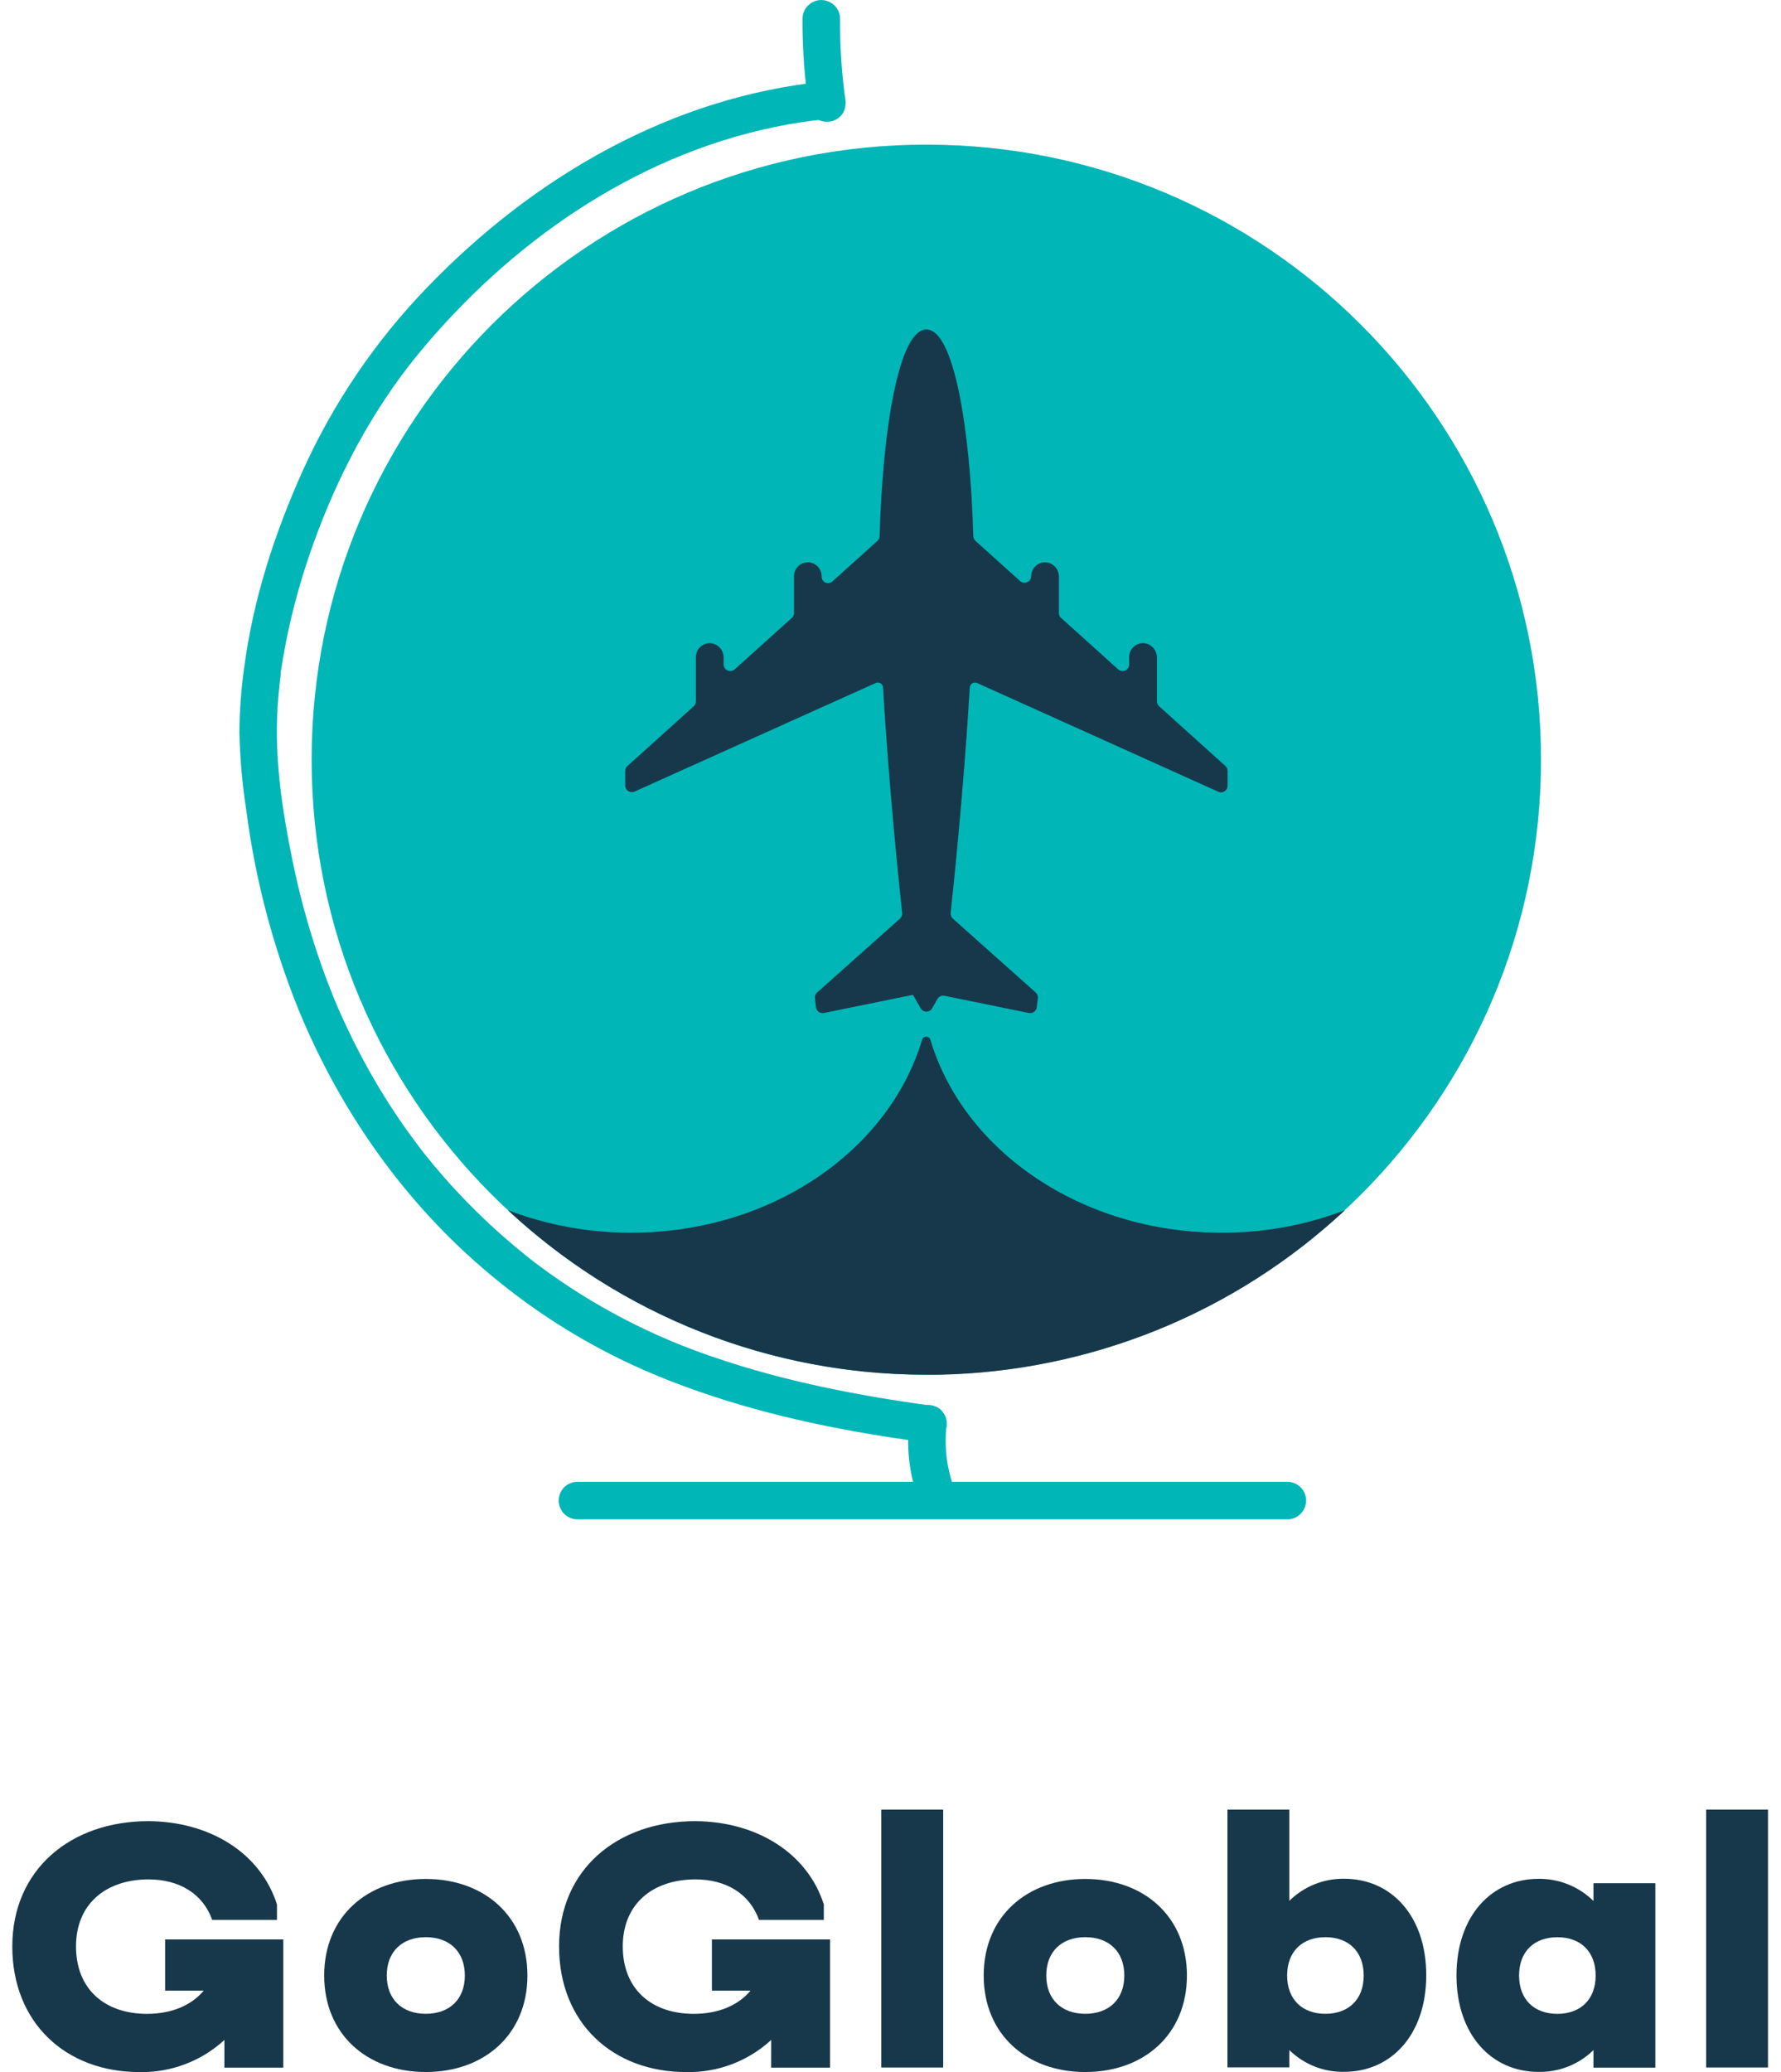 <svg width="43" height="50" viewBox="0 0 43 50" fill="none" xmlns="http://www.w3.org/2000/svg">
<g clip-path="url(#clip0_169_1033)">
<path d="M19.375 0.454C19.372 1.175 19.425 1.895 19.531 2.607C19.563 2.721 19.637 2.819 19.739 2.879C19.845 2.939 19.971 2.955 20.088 2.924C20.203 2.892 20.3 2.818 20.36 2.716C20.414 2.608 20.43 2.485 20.406 2.366C20.406 2.344 20.379 2.183 20.396 2.303C20.391 2.266 20.387 2.229 20.382 2.193C20.371 2.107 20.362 2.021 20.353 1.935C20.336 1.775 20.322 1.615 20.312 1.455C20.289 1.122 20.28 0.788 20.282 0.454C20.282 0.334 20.234 0.219 20.149 0.134C20.064 0.049 19.949 0.001 19.828 0.001C19.708 0.001 19.593 0.049 19.508 0.134C19.423 0.219 19.375 0.334 19.375 0.454Z" fill="#00B6B7"/>
<path d="M31.081 35.758H13.942C13.822 35.758 13.707 35.805 13.621 35.89C13.537 35.975 13.489 36.091 13.489 36.211C13.489 36.331 13.537 36.446 13.621 36.531C13.707 36.616 13.822 36.664 13.942 36.664H31.081C31.201 36.664 31.316 36.616 31.401 36.531C31.486 36.446 31.534 36.331 31.534 36.211C31.534 36.091 31.486 35.975 31.401 35.89C31.316 35.805 31.201 35.758 31.081 35.758Z" fill="#00B6B7"/>
<path d="M23.084 36.042C23.027 35.9 22.979 35.754 22.94 35.607C22.921 35.532 22.904 35.459 22.889 35.383C22.882 35.351 22.876 35.318 22.871 35.283C22.871 35.27 22.847 35.138 22.859 35.214C22.871 35.29 22.853 35.158 22.852 35.144C22.852 35.112 22.845 35.079 22.843 35.044C22.837 34.967 22.834 34.891 22.833 34.815C22.831 34.662 22.838 34.509 22.855 34.357C22.88 34.121 22.628 33.894 22.401 33.904C22.282 33.907 22.169 33.955 22.084 34.04C22 34.124 21.951 34.238 21.948 34.357C21.88 35.008 21.97 35.666 22.209 36.276C22.244 36.388 22.318 36.484 22.418 36.547C22.523 36.608 22.649 36.624 22.767 36.593C22.98 36.524 23.177 36.271 23.084 36.036V36.042Z" fill="#00B6B7"/>
<path d="M19.935 1.965C16.224 2.326 12.891 4.266 10.33 6.918C9.069 8.219 8.043 9.73 7.299 11.382C6.626 12.883 6.114 14.461 5.898 16.095C5.823 16.619 5.784 17.148 5.78 17.678C5.794 18.305 5.85 18.931 5.946 19.551C6.16 21.204 6.585 22.824 7.21 24.37C8.225 26.834 9.787 29.052 11.839 30.76C12.965 31.704 14.221 32.483 15.568 33.072C17.292 33.819 19.113 34.286 20.962 34.599C21.402 34.675 21.843 34.739 22.285 34.8C22.527 34.833 22.772 34.742 22.843 34.483C22.901 34.272 22.77 33.959 22.526 33.926C20.725 33.681 18.924 33.334 17.206 32.741C15.712 32.236 14.306 31.5 13.038 30.561L12.881 30.442C12.79 30.374 12.957 30.502 12.868 30.432L12.789 30.371C12.675 30.28 12.562 30.188 12.45 30.095C12.238 29.917 12.03 29.734 11.828 29.546C11.392 29.141 10.979 28.712 10.593 28.26C10.502 28.154 10.413 28.047 10.326 27.938C10.277 27.879 10.226 27.818 10.182 27.758L10.158 27.727C10.126 27.686 10.095 27.645 10.064 27.602C9.873 27.348 9.689 27.088 9.513 26.823C9.136 26.25 8.795 25.654 8.493 25.037C8.415 24.879 8.34 24.719 8.267 24.559C8.236 24.491 8.206 24.423 8.176 24.359C8.158 24.318 8.141 24.276 8.123 24.235C8.105 24.194 8.099 24.18 8.116 24.218L8.081 24.134C7.934 23.775 7.798 23.413 7.674 23.045C7.421 22.291 7.215 21.523 7.057 20.744C6.81 19.532 6.625 18.309 6.703 17.057C6.719 16.79 6.747 16.524 6.78 16.256C6.765 16.375 6.78 16.25 6.78 16.231C6.78 16.193 6.79 16.156 6.796 16.119C6.808 16.042 6.82 15.965 6.833 15.889C6.86 15.727 6.89 15.566 6.922 15.406C7.081 14.631 7.296 13.869 7.564 13.125C8.155 11.477 8.993 9.892 10.085 8.559C12.286 5.879 15.288 3.773 18.704 3.065C19.11 2.98 19.519 2.917 19.931 2.877C20.175 2.853 20.384 2.686 20.384 2.423C20.384 2.196 20.176 1.946 19.931 1.97L19.935 1.965Z" fill="#00B6B7"/>
<path d="M22.365 33.173C30.562 33.173 37.206 26.528 37.206 18.331C37.206 10.135 30.562 3.49 22.365 3.49C14.169 3.49 7.524 10.135 7.524 18.331C7.524 26.528 14.169 33.173 22.365 33.173Z" fill="#00B6B7"/>
<path d="M29.639 18.955V18.605C29.639 18.582 29.634 18.56 29.625 18.539C29.616 18.519 29.603 18.5 29.586 18.485L27.985 17.043C27.968 17.028 27.955 17.009 27.946 16.989C27.936 16.968 27.932 16.946 27.932 16.924V15.87C27.933 15.785 27.904 15.703 27.848 15.639C27.793 15.575 27.716 15.533 27.632 15.522C27.585 15.517 27.538 15.522 27.494 15.537C27.449 15.551 27.408 15.575 27.373 15.606C27.339 15.637 27.311 15.676 27.292 15.718C27.273 15.761 27.263 15.807 27.262 15.854V16.033C27.263 16.064 27.254 16.094 27.237 16.12C27.221 16.146 27.197 16.167 27.168 16.18C27.14 16.192 27.109 16.197 27.078 16.192C27.048 16.187 27.019 16.173 26.996 16.152L25.619 14.912C25.602 14.898 25.589 14.879 25.579 14.859C25.57 14.838 25.566 14.816 25.566 14.793V13.919C25.567 13.834 25.538 13.752 25.482 13.687C25.427 13.623 25.35 13.582 25.265 13.571C25.219 13.566 25.172 13.571 25.127 13.586C25.083 13.6 25.042 13.624 25.007 13.655C24.972 13.686 24.945 13.725 24.925 13.767C24.906 13.81 24.896 13.856 24.896 13.903C24.896 13.934 24.887 13.964 24.87 13.99C24.854 14.016 24.83 14.037 24.801 14.049C24.773 14.062 24.742 14.066 24.711 14.061C24.681 14.056 24.652 14.043 24.629 14.022L23.552 13.053C23.536 13.038 23.523 13.02 23.514 13.001C23.505 12.981 23.5 12.96 23.499 12.938C23.424 10.314 23.026 7.951 22.368 7.951C21.709 7.951 21.312 10.314 21.237 12.938C21.237 12.96 21.232 12.981 21.223 13.001C21.213 13.021 21.2 13.038 21.184 13.053L20.095 14.033C20.073 14.053 20.045 14.066 20.016 14.07C19.987 14.075 19.957 14.071 19.93 14.059C19.903 14.047 19.88 14.027 19.864 14.002C19.848 13.977 19.839 13.948 19.839 13.919C19.841 13.834 19.811 13.752 19.756 13.687C19.701 13.623 19.623 13.582 19.539 13.571C19.493 13.566 19.446 13.571 19.401 13.586C19.357 13.6 19.316 13.624 19.281 13.655C19.246 13.686 19.218 13.725 19.199 13.767C19.18 13.81 19.17 13.856 19.17 13.903V14.793C19.17 14.816 19.166 14.838 19.156 14.859C19.147 14.879 19.134 14.898 19.117 14.912L17.738 16.153C17.715 16.174 17.687 16.188 17.656 16.192C17.626 16.197 17.594 16.193 17.566 16.18C17.538 16.168 17.514 16.147 17.497 16.121C17.48 16.095 17.471 16.065 17.471 16.034V15.871C17.473 15.786 17.443 15.704 17.387 15.64C17.332 15.575 17.255 15.534 17.171 15.523C17.124 15.518 17.077 15.523 17.033 15.537C16.988 15.552 16.947 15.575 16.912 15.607C16.878 15.638 16.85 15.676 16.831 15.719C16.812 15.762 16.802 15.808 16.802 15.855V16.925C16.802 16.947 16.797 16.969 16.788 16.99C16.779 17.01 16.765 17.029 16.749 17.044L15.148 18.486C15.131 18.501 15.117 18.52 15.108 18.54C15.099 18.561 15.095 18.583 15.095 18.606V18.956C15.095 18.982 15.101 19.009 15.114 19.032C15.127 19.055 15.145 19.075 15.168 19.09C15.19 19.104 15.216 19.113 15.242 19.115C15.269 19.117 15.296 19.113 15.32 19.102L21.142 16.482C21.161 16.474 21.181 16.47 21.201 16.471C21.222 16.472 21.242 16.479 21.259 16.489C21.277 16.5 21.292 16.514 21.302 16.532C21.313 16.549 21.319 16.569 21.32 16.59C21.466 19.08 21.73 21.557 21.782 22.032C21.784 22.057 21.781 22.082 21.772 22.106C21.763 22.13 21.748 22.151 21.729 22.168L19.728 23.951C19.709 23.968 19.694 23.989 19.685 24.014C19.675 24.038 19.672 24.064 19.675 24.09L19.702 24.308C19.705 24.33 19.712 24.351 19.723 24.37C19.734 24.389 19.749 24.405 19.767 24.418C19.785 24.431 19.805 24.44 19.827 24.445C19.849 24.449 19.871 24.449 19.892 24.445L22.044 24.007L22.228 24.331C22.242 24.355 22.262 24.376 22.286 24.39C22.311 24.404 22.339 24.412 22.367 24.412C22.395 24.412 22.423 24.404 22.447 24.39C22.472 24.376 22.492 24.355 22.506 24.331L22.633 24.107C22.65 24.077 22.675 24.054 22.706 24.04C22.737 24.026 22.771 24.023 22.804 24.03L24.841 24.445C24.863 24.449 24.885 24.449 24.907 24.445C24.928 24.44 24.948 24.431 24.966 24.418C24.984 24.405 24.999 24.389 25.01 24.37C25.022 24.351 25.029 24.33 25.031 24.308L25.058 24.09C25.061 24.064 25.058 24.038 25.049 24.014C25.04 23.99 25.025 23.968 25.006 23.951L23.005 22.168C22.986 22.151 22.971 22.13 22.962 22.106C22.953 22.082 22.949 22.057 22.952 22.032C23.004 21.557 23.267 19.08 23.414 16.59C23.416 16.569 23.422 16.549 23.432 16.532C23.442 16.514 23.457 16.5 23.475 16.489C23.492 16.478 23.512 16.472 23.532 16.471C23.553 16.47 23.573 16.474 23.591 16.482L29.412 19.105C29.436 19.117 29.464 19.122 29.491 19.12C29.518 19.118 29.545 19.109 29.568 19.094C29.59 19.079 29.609 19.058 29.622 19.034C29.634 19.009 29.64 18.982 29.639 18.955Z" fill="#17384B"/>
<path d="M29.49 29.747C26.104 29.747 23.261 27.767 22.463 25.09C22.456 25.068 22.443 25.05 22.425 25.037C22.407 25.023 22.385 25.016 22.363 25.016C22.341 25.016 22.319 25.023 22.301 25.037C22.283 25.05 22.27 25.068 22.263 25.09C21.462 27.767 18.621 29.747 15.235 29.747C14.22 29.75 13.213 29.565 12.264 29.204C15.003 31.756 18.609 33.175 22.353 33.174C22.462 33.174 22.571 33.174 22.68 33.174C26.321 33.102 29.808 31.689 32.471 29.205C31.519 29.567 30.509 29.751 29.49 29.747Z" fill="#17384B"/>
<path d="M5.418 49.228C4.858 49.741 4.122 50.019 3.364 50.002C1.595 50.002 0.297 48.819 0.297 46.97C0.297 45.121 1.698 43.947 3.586 43.947C5.053 43.956 6.287 44.703 6.687 45.957V46.33H5.124C4.901 45.707 4.341 45.352 3.577 45.352C2.528 45.361 1.835 45.966 1.835 46.97C1.835 47.993 2.519 48.597 3.551 48.597C4.137 48.597 4.617 48.397 4.919 48.037H3.986V46.801H6.84V49.895H5.418V49.228Z" fill="#17384B"/>
<path d="M7.827 47.672C7.827 46.249 8.867 45.342 10.28 45.342C11.694 45.342 12.734 46.249 12.734 47.672C12.734 49.094 11.694 50.001 10.28 50.001C8.867 50.001 7.827 49.094 7.827 47.672ZM9.338 47.672C9.338 48.249 9.711 48.596 10.28 48.596C10.85 48.596 11.223 48.249 11.223 47.672C11.223 47.094 10.85 46.747 10.28 46.747C9.711 46.747 9.338 47.094 9.338 47.672Z" fill="#17384B"/>
<path d="M18.619 49.228C18.06 49.741 17.325 50.019 16.566 50.002C14.797 50.002 13.498 48.819 13.498 46.97C13.498 45.121 14.894 43.947 16.788 43.947C18.255 43.956 19.49 44.703 19.89 45.957V46.33H18.325C18.103 45.707 17.543 45.352 16.778 45.352C15.73 45.361 15.036 45.966 15.036 46.97C15.036 47.993 15.721 48.597 16.751 48.597C17.339 48.597 17.819 48.397 18.121 48.037H17.188V46.801H20.041V49.895H18.618L18.619 49.228Z" fill="#17384B"/>
<path d="M21.278 43.669H22.772V49.892H21.278V43.669Z" fill="#17384B"/>
<path d="M23.75 47.672C23.75 46.249 24.79 45.342 26.203 45.342C27.616 45.342 28.657 46.249 28.657 47.672C28.657 49.094 27.617 50.001 26.203 50.001C24.789 50.001 23.75 49.094 23.75 47.672ZM25.261 47.672C25.261 48.249 25.635 48.596 26.203 48.596C26.771 48.596 27.145 48.249 27.145 47.672C27.145 47.094 26.772 46.747 26.203 46.747C25.634 46.747 25.261 47.094 25.261 47.672Z" fill="#17384B"/>
<path d="M29.635 43.669H31.129V45.87C31.303 45.698 31.51 45.562 31.737 45.471C31.965 45.379 32.208 45.334 32.453 45.337C33.6 45.337 34.435 46.244 34.435 47.666C34.435 49.089 33.6 49.996 32.453 49.996C32.209 50.001 31.965 49.957 31.738 49.867C31.511 49.777 31.303 49.642 31.129 49.471V49.889H29.635V43.669ZM31.076 47.672C31.076 48.249 31.44 48.596 32 48.596C32.56 48.596 32.925 48.249 32.925 47.672C32.925 47.094 32.559 46.747 32 46.747C31.441 46.747 31.076 47.094 31.076 47.672Z" fill="#17384B"/>
<path d="M39.966 49.895H38.472V49.472C38.297 49.643 38.09 49.778 37.862 49.868C37.635 49.958 37.392 50.002 37.147 49.998C36.001 49.998 35.165 49.09 35.165 47.669C35.165 46.247 36.001 45.339 37.147 45.339C37.392 45.336 37.636 45.382 37.863 45.474C38.09 45.565 38.297 45.701 38.472 45.873V45.445H39.966V49.895ZM38.525 47.672C38.525 47.094 38.161 46.748 37.6 46.748C37.04 46.748 36.676 47.094 36.676 47.672C36.676 48.251 37.041 48.597 37.6 48.597C38.16 48.597 38.525 48.25 38.525 47.672V47.672Z" fill="#17384B"/>
<path d="M41.193 43.669H42.687V49.892H41.193V43.669Z" fill="#17384B"/>
</g>
<defs>
<clipPath id="clip0_169_1033">
<rect width="42.389" height="50" fill="white" transform="translate(0.297)"/>
</clipPath>
</defs>
</svg>
